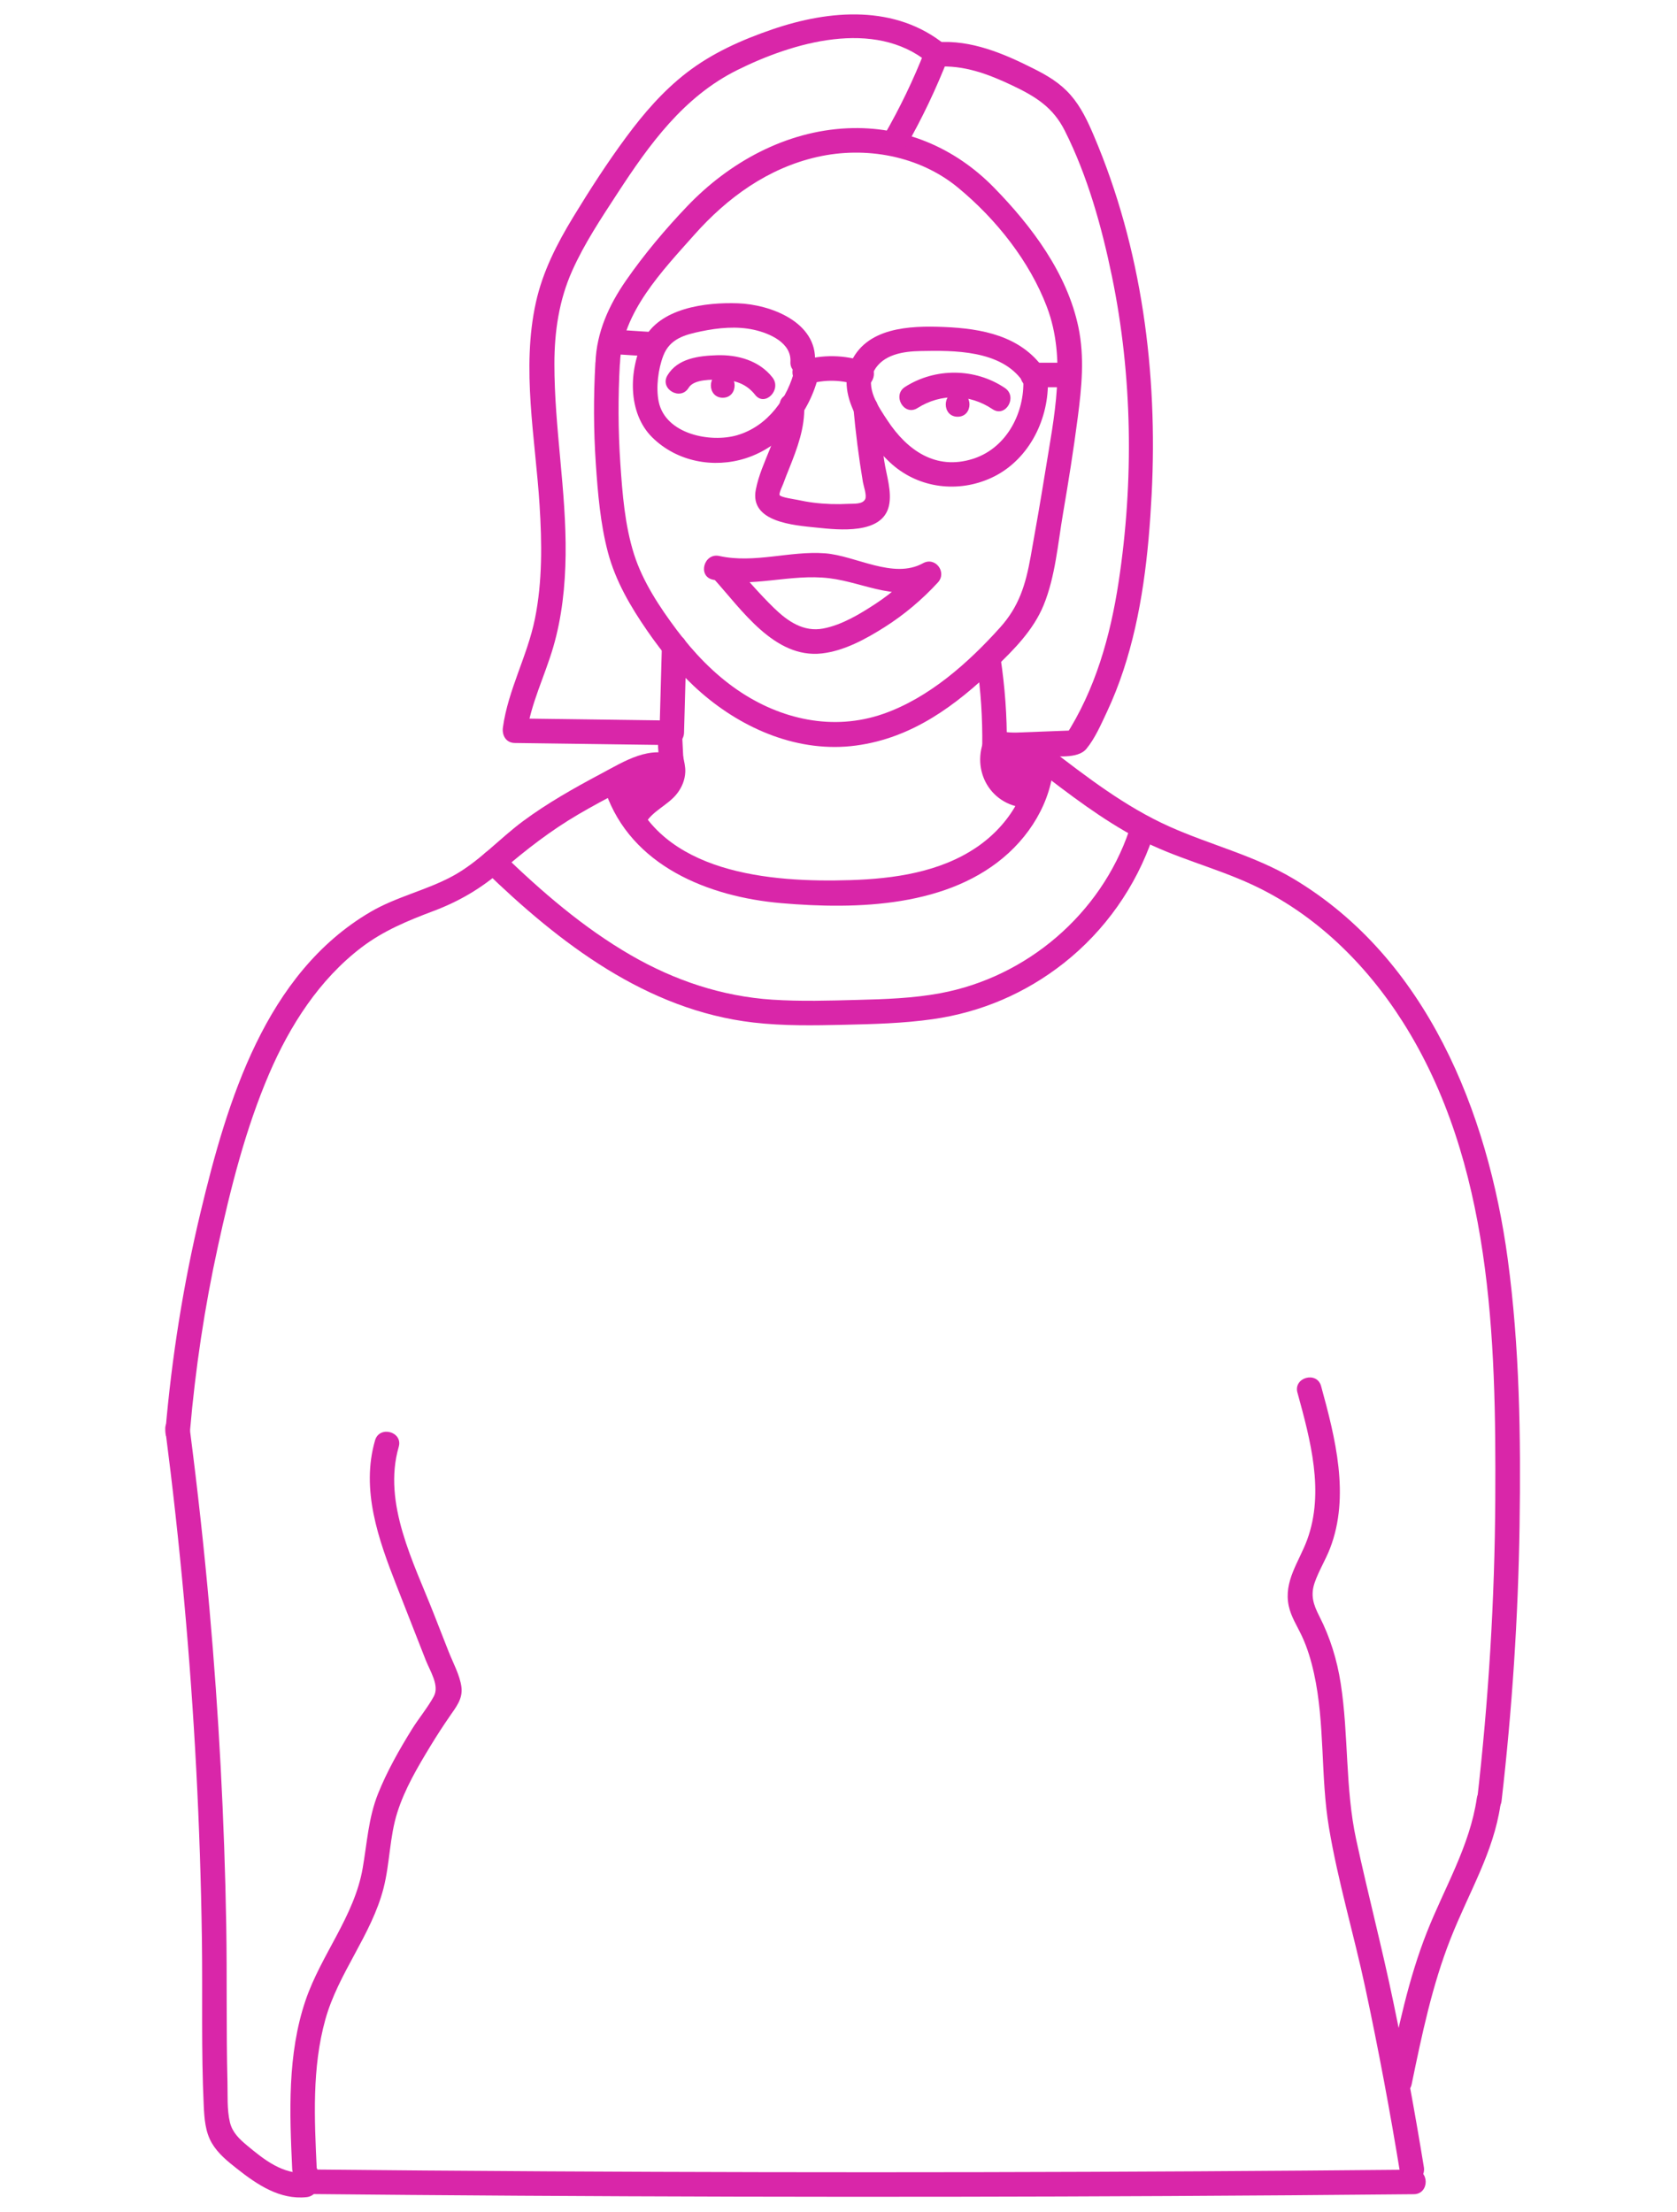 <?xml version="1.0" encoding="UTF-8"?><svg id="Layer_1" xmlns="http://www.w3.org/2000/svg" viewBox="0 0 683 901"><defs><style>.cls-1{fill:#d926a9;}</style></defs><path class="cls-1" d="M242.46,148.15c-.75,13.56-.72,27.14,.2,40.69,.82,12.05,1.84,24.47,4.94,36.17s9.22,22.1,15.99,31.91c6.36,9.23,13.6,17.95,22.08,25.31,17.24,14.95,39.88,24.55,62.97,21.45s40.74-16.5,56.41-31.5c7.85-7.51,15.82-15.49,20-25.7,4.75-11.61,5.8-25.08,7.9-37.36,2.23-13,4.3-26.04,6-39.12,1.59-12.26,2.81-24.46,.27-36.68-4.58-21.98-19.05-41.23-34.45-56.97-15.86-16.21-36.79-25.15-59.62-24.1-25.1,1.15-48.11,13.8-65.24,31.73-8.95,9.37-17.56,19.62-24.95,30.27-6.96,10.03-12.02,21.15-12.44,33.5-.22,6.44,9.78,6.43,10,0,.69-20.4,17.4-37.62,30.18-52.03,13.49-15.21,30.05-27.24,50.15-31.79,19.67-4.45,41.52-.52,57.26,12.45s29.26,30.18,36.26,48.63c8.16,21.52,2.88,44.96-.64,66.94-1.86,11.62-3.9,23.21-5.97,34.79s-4.8,20.36-12.45,28.86c-12.96,14.42-28.99,28.69-47.56,35.17-20.47,7.14-41.93,2.29-59.49-9.79-9.53-6.56-17.73-15.15-24.65-24.39s-13.85-19.68-17.39-30.86c-3.75-11.83-4.73-24.6-5.57-36.92-.92-13.55-.94-27.13-.2-40.69,.35-6.43-9.65-6.41-10,0h0Z"/><path class="cls-1" d="M368.63,60.32c6.86-11.91,12.73-24.3,17.71-37.11,.58-1.49-.04-3.85-1.29-4.86-20.29-16.57-47.1-14.4-70.52-6.38-12.44,4.26-24.57,9.66-35.01,17.76-9.52,7.38-17.36,16.47-24.49,26.12-7.71,10.43-14.8,21.43-21.54,32.5s-12.46,22.33-15.22,34.77c-5.99,26.99-.24,55.41,1.48,82.57,.98,15.42,1.19,31.11-1.88,46.32-3.06,15.16-10.93,28.94-13.05,44.3-.44,3.19,1.24,6.28,4.82,6.33,21.32,.29,42.63,.57,63.95,.86,2.76,.04,4.93-2.32,5-5,.32-11.7,.65-23.4,.97-35.1,.18-6.44-9.82-6.43-10,0-.32,11.7-.65,23.4-.97,35.1l5-5c-21.32-.29-42.63-.57-63.95-.86l4.82,6.33c1.7-12.37,7.39-23.5,10.86-35.38,3.55-12.15,4.88-24.92,5.04-37.54,.33-26.06-4.6-51.85-4.57-77.89,.01-13.06,1.88-25.84,7.23-37.83,4.97-11.14,11.79-21.36,18.43-31.55,13.01-19.97,26.96-39.38,48.85-50.26,22.7-11.27,55.72-21.03,77.68-3.1l-1.29-4.86c-4.67,12-10.28,23.57-16.7,34.72-3.22,5.59,5.42,10.63,8.63,5.05h0Z"/><path class="cls-1" d="M381.45,27.2c10.95-.86,21.06,2.98,30.81,7.6s16.67,9.04,21.4,18.43c9.27,18.42,15.05,39.19,19.2,59.31,8.38,40.6,8.96,83.52,2.73,124.48-3.37,22.16-9.51,43.97-21.78,62.94l4.32-2.48c-11.03,.42-22.06,.84-33.09,1.26l5,5c.14-12.02-.77-23.93-2.54-35.81-.95-6.34-10.58-3.65-9.64,2.66,1.64,10.98,2.31,22.06,2.19,33.16-.03,2.63,2.32,5.1,5,5,6.49-.25,12.98-.49,19.47-.74,5.18-.2,14.33,1.37,17.94-2.99,3.49-4.22,5.97-9.95,8.29-14.88,2.6-5.53,4.85-11.23,6.76-17.02,7.6-23,10.29-47.62,11.53-71.71,2.55-49.61-3.99-100.22-23.54-146.13-2.52-5.93-5.22-11.72-9.5-16.61s-9.48-7.92-14.94-10.67c-12.27-6.19-25.58-11.89-39.61-10.78-6.37,.5-6.43,10.51,0,10h0Z"/><path class="cls-1" d="M249.15,144.18c5.73,.37,11.45,.74,17.18,1.12,6.43,.42,6.4-9.58,0-10-5.73-.37-11.45-.74-17.18-1.12-6.43-.42-6.4,9.58,0,10h0Z"/><path class="cls-1" d="M328.89,156.58c7.07-2.13,13.96-1.95,20.94,.45,6.1,2.09,8.72-7.56,2.66-9.64-8.55-2.93-17.61-3.05-26.25-.45-6.15,1.85-3.53,11.51,2.66,9.64h0Z"/><path class="cls-1" d="M420.43,157.74c3.58,0,7.16,0,10.74,0,6.43,0,6.45-10,0-10-3.58,0-7.16,0-10.74,0-6.43,0-6.45,10,0,10h0Z"/><path class="cls-1" d="M425.04,150.1c-9.44-13.35-25.16-16.27-40.55-16.91-13.95-.57-32.13,.03-38.32,15.28-3.04,7.47-.64,15.35,3.09,22.09s8.33,13.56,14.09,18.61c11.13,9.75,26.85,11.64,40.25,5.54,14.85-6.77,23.24-22.87,23.2-38.78-.02-6.43-10.02-6.45-10,0,.03,13.33-7.41,26.87-20.67,31.01-15.03,4.7-26.66-3.51-34.67-15.65-3.68-5.58-9.23-13.45-5.49-20.25s12.15-7.91,18.89-8.05c13.73-.29,32.7-.37,41.55,12.15,3.69,5.21,12.36,.22,8.63-5.05h0Z"/><path class="cls-1" d="M323.81,149.92c-2.85,12.18-11.07,23.66-23.5,27.33-10.92,3.23-29.26-.37-32.03-13.59-1.2-5.72-.23-13.41,1.89-18.84,2.67-6.85,8.71-8.47,15.36-9.85,7.01-1.46,14.54-2.2,21.6-.62,6.34,1.42,15.24,5.29,14.79,13.01-.37,6.43,9.63,6.41,10,0,.94-16.2-18.17-23.36-31.43-23.82-13.11-.45-31.89,1.86-38.41,14.95-6.06,12.16-6.53,29.72,3.59,39.7s25.1,12.61,38,8.49c15.35-4.9,26.18-18.74,29.79-34.11,1.47-6.26-8.17-8.93-9.64-2.66h0Z"/><path class="cls-1" d="M317.55,165.23c.38,12.53-7.48,22.42-9.74,34.28-2.53,13.24,15.6,14.44,24.78,15.4s26.76,2.86,29.44-8.84c1.32-5.75-1.02-12.51-1.88-18.19-1.11-7.35-1.95-14.73-2.62-22.13-.57-6.36-10.58-6.42-10,0,.92,10.25,2.2,20.47,3.91,30.62,.26,1.56,1.66,5.42,.93,6.95-1.05,2.2-4.79,1.8-6.75,1.91-4.74,.26-9.51,.12-14.22-.47-2.25-.28-4.47-.68-6.68-1.16-1.04-.23-6.76-1.01-7.2-1.93-.35-.75,1.21-3.9,1.48-4.64,.76-2.13,1.62-4.23,2.46-6.33,3.3-8.25,6.37-16.44,6.09-25.46-.2-6.42-10.2-6.45-10,0h0Z"/><path class="cls-1" d="M290.3,236.11c15.94,3.51,31.53-2.52,47.44-.58,14.83,1.81,28.6,10.56,43.22,2.51-2.02-2.62-4.04-5.24-6.06-7.85-5.48,5.94-11.51,11.27-18.27,15.72-6.37,4.19-13.76,8.66-21.33,10.1-8.02,1.53-14.47-2.93-19.98-8.26-6.19-5.99-11.77-12.68-17.55-19.05-4.33-4.78-11.39,2.31-7.07,7.07,11.31,12.46,24.69,32.56,44,30.4,9.08-1.02,17.95-5.89,25.55-10.7,8.01-5.08,15.3-11.23,21.72-18.2,3.83-4.15-.99-10.64-6.06-7.85-12.11,6.67-27.38-3.11-39.94-4.04-14.37-1.06-28.73,4.23-43.01,1.09-6.27-1.38-8.95,8.26-2.66,9.64h0Z"/><path class="cls-1" d="M267.77,298.33c.23,4.69,.46,9.38,.69,14.07l7.52-4.32c-11.26-4.83-21.59,1.97-31.41,7.2-10.9,5.8-21.69,11.89-31.62,19.25-9.69,7.2-17.98,16.58-28.66,22.36s-22.86,8.37-33.45,14.59c-42.83,25.15-58.32,77.02-69.16,122.31-7,29.24-11.71,59-14.29,88.95-.55,6.41,9.45,6.37,10,0,2.18-25.22,5.94-50.27,11.35-75,5.19-23.75,11.24-47.89,20.85-70.29,8.44-19.67,20.43-38.44,37.65-51.55,8.99-6.84,18.89-10.89,29.37-14.84,10.45-3.94,19.26-9.15,27.72-16.42,9.97-8.57,20-16.37,31.38-23.02,5.6-3.27,11.31-6.33,17.04-9.36,4.89-2.58,12.42-8.02,18.19-5.55,3.21,1.38,7.73-.13,7.52-4.32-.23-4.69-.46-9.38-.69-14.07-.31-6.41-10.31-6.44-10,0h0Z"/><path class="cls-1" d="M268.11,298.89c-1.23,6.57,3.56,14.74-1.72,19.78-4.35,4.15-9.61,6.6-12.46,12.19l7.85-1.01c-2.49-3.03-4.31-6.4-5.57-10.1l-9.64,2.66c10.44,30.33,42,42.92,71.63,45.47,30.87,2.66,68.65,1.69,92.74-20.57,11.78-10.89,19.58-26.55,18.07-42.82-.27-2.88-2.09-4.74-5-5-6.15-.55-12.31-1.11-18.46-1.66-1.58-.14-3.65,1.02-4.32,2.48-6.2,13.58,2.44,28.5,17.7,28.8,2.2,.04,4.24-1.59,4.82-3.67,2.6-9.26-3.14-19.28-12.66-21.3-3.81-.81-7,2.31-6.15,6.15s2.39,6.48,4.69,9.43c3.97,5.06,11-2.06,7.07-7.07-1.2-1.54-1.71-3.15-2.12-5.02l-6.15,6.15c4.24,.9,6.87,4.73,5.67,9l4.82-3.67c-7.15-.14-12.17-6.95-9.06-13.75l-4.32,2.48c6.15,.55,12.31,1.11,18.46,1.66l-5-5c1.53,16.43-7.87,31.51-21.19,40.58-15.01,10.22-33.76,12.86-51.51,13.42-32.21,1.02-77.64-2.52-90.11-38.73-2.08-6.05-11.73-3.46-9.64,2.66,1.85,5.43,4.51,10.09,8.14,14.52,1.99,2.42,6.49,1.67,7.85-1.01,2.85-5.6,9.52-7.86,13.28-12.79,1.93-2.53,3.14-5.47,3.28-8.68,.18-4.3-2.16-8.66-1.37-12.89,1.18-6.29-8.46-8.99-9.64-2.66h0Z"/><path class="cls-1" d="M263.03,312.41c-3.2,1.94-6.52,3.65-9.96,5.12-2.48,1.06-3.04,4.72-1.79,6.84,1.5,2.57,4.35,2.86,6.84,1.79,3.44-1.47,6.76-3.18,9.96-5.12,5.49-3.33,.47-11.98-5.05-8.63h0Z"/><path class="cls-1" d="M422.2,313.33c13.3,10.23,26.7,20.55,41.61,28.38,14.71,7.72,30.91,11.6,45.94,18.54,25.74,11.89,46.54,32.29,61.61,56.07,36.2,57.14,37.98,128.73,37.63,194.27-.22,41.1-2.74,82.17-7.44,123.01-.74,6.38,9.27,6.33,10,0,4.29-37.24,6.77-74.67,7.33-112.16,.54-36.2,.03-72.75-4.83-108.68-8.12-59.93-33.02-122.42-87.24-154.8-15.95-9.53-33.88-13.78-50.68-21.34-17.84-8.02-33.46-20.07-48.88-31.93-5.1-3.92-10.08,4.76-5.05,8.63h0Z"/><path class="cls-1" d="M197.3,354.56c30.53,29.61,66.01,56.9,109.56,61.95,12.19,1.41,24.5,1.2,36.75,.92s24.31-.58,36.35-2.3c19.58-2.79,37.7-10.54,53.24-22.78,16.8-13.23,29.45-31.2,36.33-51.43,2.08-6.11-7.58-8.73-9.64-2.66-11.58,34.06-41.7,59.78-76.99,66.32-11.06,2.05-22.35,2.42-33.57,2.71-11.58,.3-23.2,.67-34.77-.09-20.51-1.35-39.77-7.81-57.52-18.06-19.48-11.25-36.57-26.05-52.66-41.66-4.62-4.48-11.7,2.58-7.07,7.07h0Z"/><path class="cls-1" d="M152.75,586.69c-5.83,20.16,1.36,40.29,8.69,59.03,3.98,10.18,7.97,20.35,11.96,30.52,1.74,4.44,5.68,10.32,3.28,14.74-2.54,4.67-6.17,8.97-8.98,13.51-5.18,8.38-10.1,17.05-13.76,26.21-3.9,9.8-4.44,20.01-6.23,30.28-3.42,19.7-16.97,35.24-23.29,53.91-7.44,21.97-6.47,45.69-5.42,68.53,.3,6.41,10.3,6.44,10,0-.94-20.23-1.99-41.06,3.5-60.79,5.28-19,18.81-34.41,23.71-53.53,2.6-10.15,2.43-20.8,5.61-30.84,3.04-9.62,8.36-18.6,13.57-27.18,2.5-4.11,5.12-8.14,7.85-12.1,2.56-3.71,5.32-7.07,4.69-11.84s-3.45-9.89-5.24-14.45c-1.99-5.09-3.99-10.17-5.98-15.26-8.2-20.94-20.96-45.1-14.32-68.07,1.79-6.19-7.86-8.84-9.64-2.66h0Z"/><path class="cls-1" d="M528.42,567.26c5.25,19.17,11.09,40.49,3.95,59.95-3.29,8.96-9.66,16.89-7.49,26.98,.94,4.38,3.46,8.2,5.33,12.2,2.26,4.82,3.78,9.97,4.93,15.16,4.56,20.64,2.63,42.12,6.12,62.94,3.66,21.89,10.14,43.44,14.78,65.16,5.37,25.13,10.1,50.39,14.23,75.76,1.03,6.34,10.67,3.65,9.64-2.66-3.66-22.47-7.78-44.87-12.42-67.16-4.61-22.2-10.36-44.12-15.15-66.27-4.53-20.96-3.02-42.48-6.3-63.59-1.49-9.59-4.28-18.71-8.69-27.35-2.42-4.74-3.73-8.53-1.9-13.78,1.67-4.8,4.42-9.18,6.25-13.93,8.2-21.27,2.13-45.01-3.65-66.06-1.7-6.2-11.35-3.57-9.64,2.66h0Z"/><path class="cls-1" d="M601.46,732.51c-2.87,19.51-13.21,36.48-20.34,54.57-7.52,19.08-11.69,39.23-15.83,59.25-1.3,6.28,8.34,8.97,9.64,2.66,4.14-20.01,8.31-40.17,15.83-59.25s17.47-35.04,20.34-54.57c.93-6.3-8.71-9.01-9.64-2.66h0Z"/><path class="cls-1" d="M67.35,582.53c5.93,45.86,10.14,91.94,12.57,138.12,1.21,23.09,1.98,46.2,2.31,69.32,.32,22.59-.32,45.24,.75,67.81,.25,5.18,.61,10.55,3.28,15.14,2.51,4.31,6.47,7.48,10.33,10.52,8.16,6.43,17.35,12.66,28.24,11.53,6.34-.66,6.41-10.66,0-10-9.45,.98-17.31-5.3-24.18-11.03-3.17-2.64-6.03-5.33-7.02-9.5-1.24-5.21-.85-11.11-.99-16.44-.54-21.32-.13-42.65-.5-63.97-.75-42.93-3.02-85.83-6.82-128.6-2.16-24.35-4.83-48.64-7.96-72.88-.81-6.29-10.82-6.37-10,0h0Z"/><path class="cls-1" d="M124.83,890.8c6.43,0,6.45-10,0-10s-6.45,10,0,10h0Z"/><path class="cls-1" d="M575.82,883.77c-117.67,1.12-235.35,1.35-353.02,.68-33.24-.19-66.48-.45-99.72-.78-6.44-.06-6.44,9.94,0,10,117.67,1.17,235.35,1.46,353.02,.84,33.24-.17,66.48-.42,99.72-.74,6.43-.06,6.45-10.06,0-10h0Z"/><path class="cls-1" d="M280.48,157.94c2.15-3.59,9.64-3.3,13.22-3.26,5.55,.06,10.35,1.69,13.83,6.14,3.96,5.07,10.99-2.06,7.07-7.07-5.39-6.89-14.17-9.32-22.62-9.05-7.4,.24-16,1.26-20.14,8.19-3.31,5.54,5.33,10.57,8.63,5.05h0Z"/><path class="cls-1" d="M294.36,162.01c6.43,0,6.45-10,0-10s-6.45,10,0,10h0Z"/><path class="cls-1" d="M373.68,166.21c9.52-6.05,21.2-5.82,30.54,.46,5.35,3.6,10.37-5.06,5.05-8.63-12.14-8.17-28.31-8.3-40.64-.46-5.42,3.44-.41,12.1,5.05,8.63h0Z"/><path class="cls-1" d="M390.02,169.75c6.43,0,6.45-10,0-10s-6.45,10,0,10h0Z"/></svg>